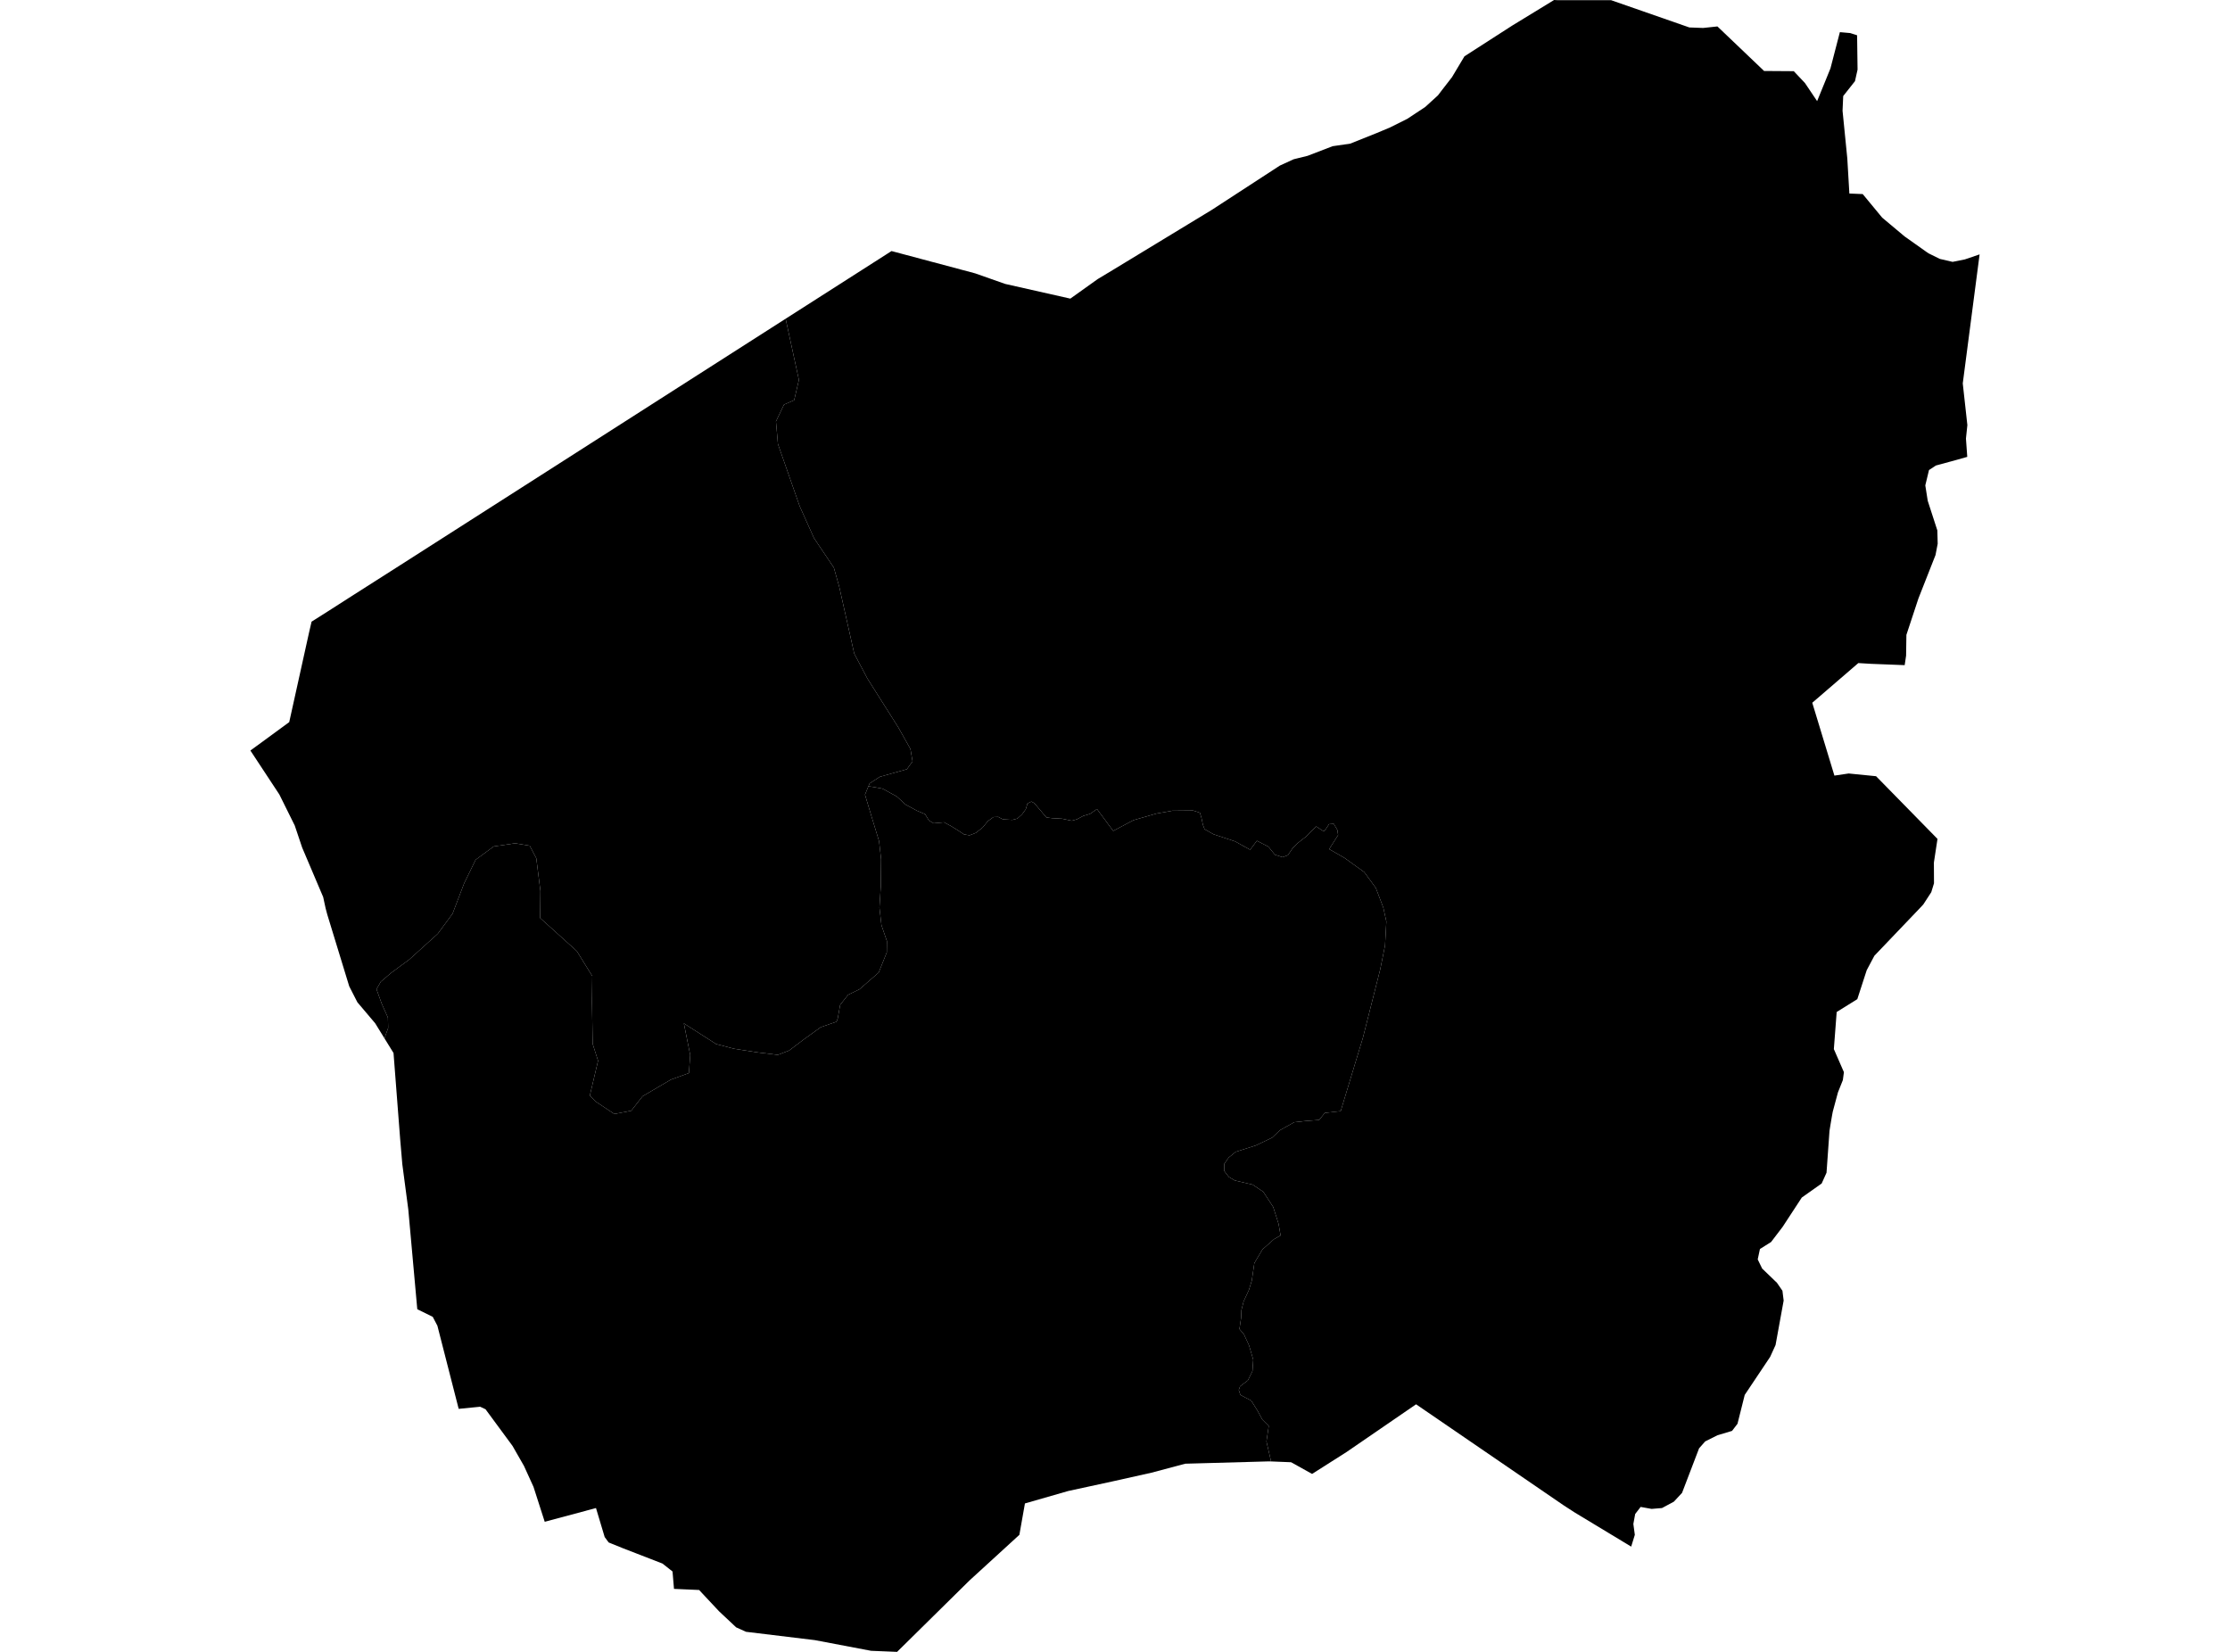 <?xml version='1.0'?>
<svg  baseProfile = 'tiny' width = '540' height = '400' stroke-linecap = 'round' stroke-linejoin = 'round' version='1.1' xmlns='http://www.w3.org/2000/svg'>
<path id='3204501001' title='3204501001'  d='M 93.1 251.434 90.848 247.786 86.539 242.693 84.568 238.837 79.255 221.466 78.851 219.948 78.557 218.601 78.263 217.23 73.171 205.246 71.371 199.896 67.65 192.392 60.635 181.741 70.037 174.862 74.823 153.23 75.448 150.537 79.316 148.089 82.07 146.326 84.494 144.771 97.018 136.79 132.58 114.057 159.72 96.698 190.239 77.184 193.458 91.997 192.308 96.906 189.847 97.971 187.901 102.047 188.378 107.52 193.654 122.601 197.106 130.289 201.917 137.451 203.227 142.103 206.851 158.262 210.046 164.309 217.526 176.135 220.464 181.362 220.978 184.373 219.594 186.271 213.045 188.107 210.572 189.711 210.291 190.396 209.458 192.428 211.025 197.643 212.862 203.666 213.363 208.049 213.29 214.598 212.959 219.789 213.449 224.049 214.771 227.893 214.735 230.623 212.776 235.507 208.112 239.559 205.37 240.894 203.448 243.33 202.86 246.598 202.578 247.406 198.759 248.728 194.646 251.691 191.083 254.384 188.353 255.437 183.457 254.837 177.764 253.956 173.419 252.817 165.596 247.81 167.138 255.474 166.82 259.844 162.45 261.435 155.607 265.451 152.852 268.964 148.764 269.748 144.173 266.687 142.826 265.304 144.822 256.869 143.512 252.756 143.353 242.644 143.426 236.364 139.68 230.317 132.947 224.233 130.793 222.298 130.866 215.749 129.862 207.816 128.271 204.793 124.745 204.205 119.567 204.964 115.172 208.196 112.393 213.901 109.59 221.246 106.003 226.118 99.135 232.324 94.753 235.556 92.219 237.711 91.166 239.523 92.415 242.999 93.933 246.402 93.994 248.912 93.1 251.434 Z' />
<path id='3204502001' title='3204502001'  d='M 307.796 353.885 307.307 353.873 287.034 354.436 278.82 356.615 269.394 358.721 258.67 361.047 248.191 364.058 246.845 371.66 234.774 382.702 217.232 400 210.94 399.743 197.339 397.16 180.653 395.14 178.266 394.063 174.129 390.182 169.293 385.016 163.209 384.747 162.854 380.536 160.418 378.614 150.808 374.892 147.393 373.509 146.425 372.199 144.32 365.172 131.907 368.502 129.189 360.043 126.888 354.987 124.109 350.127 117.572 341.252 116.274 340.64 111.071 341.154 105.917 321.028 104.791 318.874 101.045 317.025 98.866 292.848 97.422 281.916 96.907 275.917 95.292 254.984 93.1 251.434 93.994 248.912 93.933 246.402 92.415 242.999 91.166 239.523 92.219 237.711 94.753 235.556 99.135 232.324 106.003 226.118 109.59 221.246 112.393 213.901 115.172 208.196 119.567 204.964 124.745 204.205 128.271 204.793 129.862 207.816 130.866 215.749 130.793 222.298 132.947 224.233 139.68 230.317 143.426 236.364 143.353 242.644 143.512 252.756 144.822 256.869 142.826 265.304 144.173 266.687 148.764 269.748 152.852 268.964 155.607 265.451 162.45 261.435 166.82 259.844 167.138 255.474 165.596 247.81 173.419 252.817 177.764 253.956 183.457 254.837 188.353 255.437 191.083 254.384 194.646 251.691 198.759 248.728 202.578 247.406 202.86 246.598 203.448 243.33 205.37 240.894 208.112 239.559 212.776 235.507 214.735 230.623 214.771 227.893 213.449 224.049 212.959 219.789 213.29 214.598 213.363 208.049 212.862 203.666 211.025 197.643 209.458 192.428 210.291 190.396 211.65 190.592 213.718 190.984 217.122 192.845 219.325 194.852 222.104 196.346 224.014 197.142 224.932 198.66 226.07 199.357 227.209 199.259 228.617 199.125 230.294 200.031 231.836 200.985 233.428 202.038 234.774 202.271 236.341 201.659 237.957 200.373 239.218 198.831 240.577 197.852 241.728 197.815 242.854 198.402 245.131 198.537 246.331 198.231 247.481 197.203 248.387 195.966 248.816 194.559 249.746 194.106 250.468 194.485 253.394 197.95 254.765 198.121 257.201 198.256 259.527 198.745 260.776 198.402 262.294 197.582 263.959 197.08 265.636 195.905 269.565 201.206 274.462 198.611 280.032 197.007 283.876 196.321 288.907 196.272 290.56 196.811 290.94 198.072 291.282 199.688 291.686 200.79 293.853 202.014 299.068 203.74 302.728 205.76 304.357 203.593 307.148 205.025 308.727 206.972 310.588 207.572 311.885 207.07 312.999 205.405 314.15 204.23 316.243 202.589 318.716 200.116 320.565 201.328 321.042 200.765 321.826 199.578 322.976 199.492 323.833 200.949 324.029 202.21 321.862 205.613 325.572 207.743 330.358 211.183 333.161 215.015 334.973 219.777 335.708 223.131 335.389 228.958 334.226 234.724 330.04 251.262 324.653 269.062 320.809 269.49 319.438 271.192 316.011 271.461 313.415 271.743 309.927 273.689 308.041 275.489 304.124 277.362 299.239 278.917 297.513 280.312 296.448 281.855 296.436 283.52 297.562 284.989 298.995 285.845 303.34 286.862 305.911 288.6 308.311 292.272 309.608 296.349 310.098 299.164 308.482 300.083 305.703 302.555 303.744 305.861 303.12 310.121 302.422 312.386 301.149 315.128 300.611 317.258 300.537 319.131 300.133 321.824 301.21 323.085 302.471 325.815 303.475 329.255 303.292 331.985 302.178 334.262 300.292 335.694 299.974 336.575 300.366 337.787 302.998 339.171 304.528 341.631 305.691 343.774 307.233 345.304 306.67 349.05 307.796 353.885 Z' />
<path id='3204502002' title='3204502002'  d='M 445.529 7.786 445.541 7.786 448.038 8.006 449.703 8.545 449.813 16.857 449.189 19.648 446.337 23.259 446.178 26.822 447.328 38.366 447.83 46.862 451.062 46.996 455.775 52.701 461.21 57.255 466.67 61.123 467.05 61.368 469.718 62.69 472.828 63.412 475.803 62.813 479.365 61.601 475.288 92.842 476.402 102.941 476.06 106.197 476.378 110.629 473.783 111.363 468.788 112.722 467.111 113.824 466.217 117.533 466.805 121.267 469.131 128.441 469.217 131.66 468.69 134.402 464.552 144.918 461.639 153.732 461.565 158.764 461.223 161.065 453.07 160.747 449.997 160.563 438.845 170.173 444.207 187.813 447.659 187.299 454.294 187.96 469.168 203.14 468.298 208.857 468.298 209.151 468.323 213.888 467.662 216.043 465.728 219.018 464.883 219.923 453.89 231.431 452.029 234.932 449.752 241.946 444.757 245.056 444.072 254.041 446.508 259.624 446.251 261.546 445.064 264.52 443.803 269.209 443.607 270.274 443.276 272.233 443.117 273.2 443.019 273.812 442.297 283.972 441.122 286.58 436.311 289.983 431.659 297.096 428.868 300.756 426.174 302.445 425.636 304.967 426.713 307.183 430.288 310.623 431.622 312.557 431.916 314.932 429.957 325.692 428.647 328.569 422.49 337.775 420.739 344.765 419.417 346.491 415.891 347.544 412.917 349.037 411.435 350.715 407.31 361.5 405.327 363.63 402.462 365.172 399.94 365.38 397.284 364.903 395.962 366.617 395.521 369.028 395.876 371.66 394.995 374.513 381.259 366.213 378.578 364.474 342.906 340.052 326.012 351.645 317.725 356.909 312.644 354.081 307.796 353.885 306.67 349.05 307.233 345.304 305.691 343.774 304.528 341.631 302.998 339.171 300.366 337.787 299.974 336.575 300.292 335.694 302.178 334.262 303.292 331.985 303.475 329.255 302.471 325.815 301.21 323.085 300.133 321.824 300.537 319.131 300.611 317.258 301.149 315.128 302.422 312.386 303.12 310.121 303.744 305.861 305.703 302.555 308.482 300.083 310.098 299.164 309.608 296.349 308.311 292.272 305.911 288.6 303.34 286.862 298.995 285.845 297.562 284.989 296.436 283.52 296.448 281.855 297.513 280.312 299.239 278.917 304.124 277.362 308.041 275.489 309.927 273.689 313.415 271.743 316.011 271.461 319.438 271.192 320.809 269.49 324.653 269.062 330.04 251.262 334.226 234.724 335.389 228.958 335.708 223.131 334.973 219.777 333.161 215.015 330.358 211.183 325.572 207.743 321.862 205.613 324.029 202.21 323.833 200.949 322.976 199.492 321.826 199.578 321.042 200.765 320.565 201.328 318.716 200.116 316.243 202.589 314.15 204.23 312.999 205.405 311.885 207.07 310.588 207.572 308.727 206.972 307.148 205.025 304.357 203.593 302.728 205.76 299.068 203.74 293.853 202.014 291.686 200.79 291.282 199.688 290.94 198.072 290.56 196.811 288.907 196.272 283.876 196.321 280.032 197.007 274.462 198.611 269.565 201.206 265.636 195.905 263.959 197.08 262.294 197.582 260.776 198.402 259.527 198.745 257.201 198.256 254.765 198.121 253.394 197.95 250.468 194.485 249.746 194.106 248.816 194.559 248.387 195.966 247.481 197.203 246.331 198.231 245.131 198.537 242.854 198.402 241.728 197.815 240.577 197.852 239.218 198.831 237.957 200.373 236.341 201.659 234.774 202.271 233.428 202.038 231.836 200.985 230.294 200.031 228.617 199.125 227.209 199.259 226.07 199.357 224.932 198.66 224.014 197.142 222.104 196.346 219.325 194.852 217.122 192.845 213.718 190.984 211.65 190.592 210.291 190.396 210.572 189.711 213.045 188.107 219.594 186.271 220.978 184.373 220.464 181.362 217.526 176.135 210.046 164.309 206.851 158.262 203.227 142.103 201.917 137.451 197.106 130.289 193.654 122.601 188.378 107.52 187.901 102.047 189.847 97.971 192.308 96.906 193.458 91.997 190.239 77.184 215.885 60.793 216.852 61.05 236.17 66.204 243.393 68.75 259.184 72.312 265.819 67.575 269.443 65.396 293.449 50.816 309.927 40.092 313.269 38.562 316.647 37.729 322.695 35.403 326.979 34.779 333.333 32.233 336.577 30.874 340.788 28.768 345.109 25.916 348.207 23.088 349.186 21.803 351.598 18.693 354.621 13.637 366.226 6.17 376.326 0 377.269 0.049 390.11 0.037 409.085 6.647 412.415 6.77 415.879 6.402 427.178 17.187 434.364 17.236 437.07 20.101 440.02 24.484 442.199 19.146 443.252 16.551 445.529 7.786 Z' />
</svg>